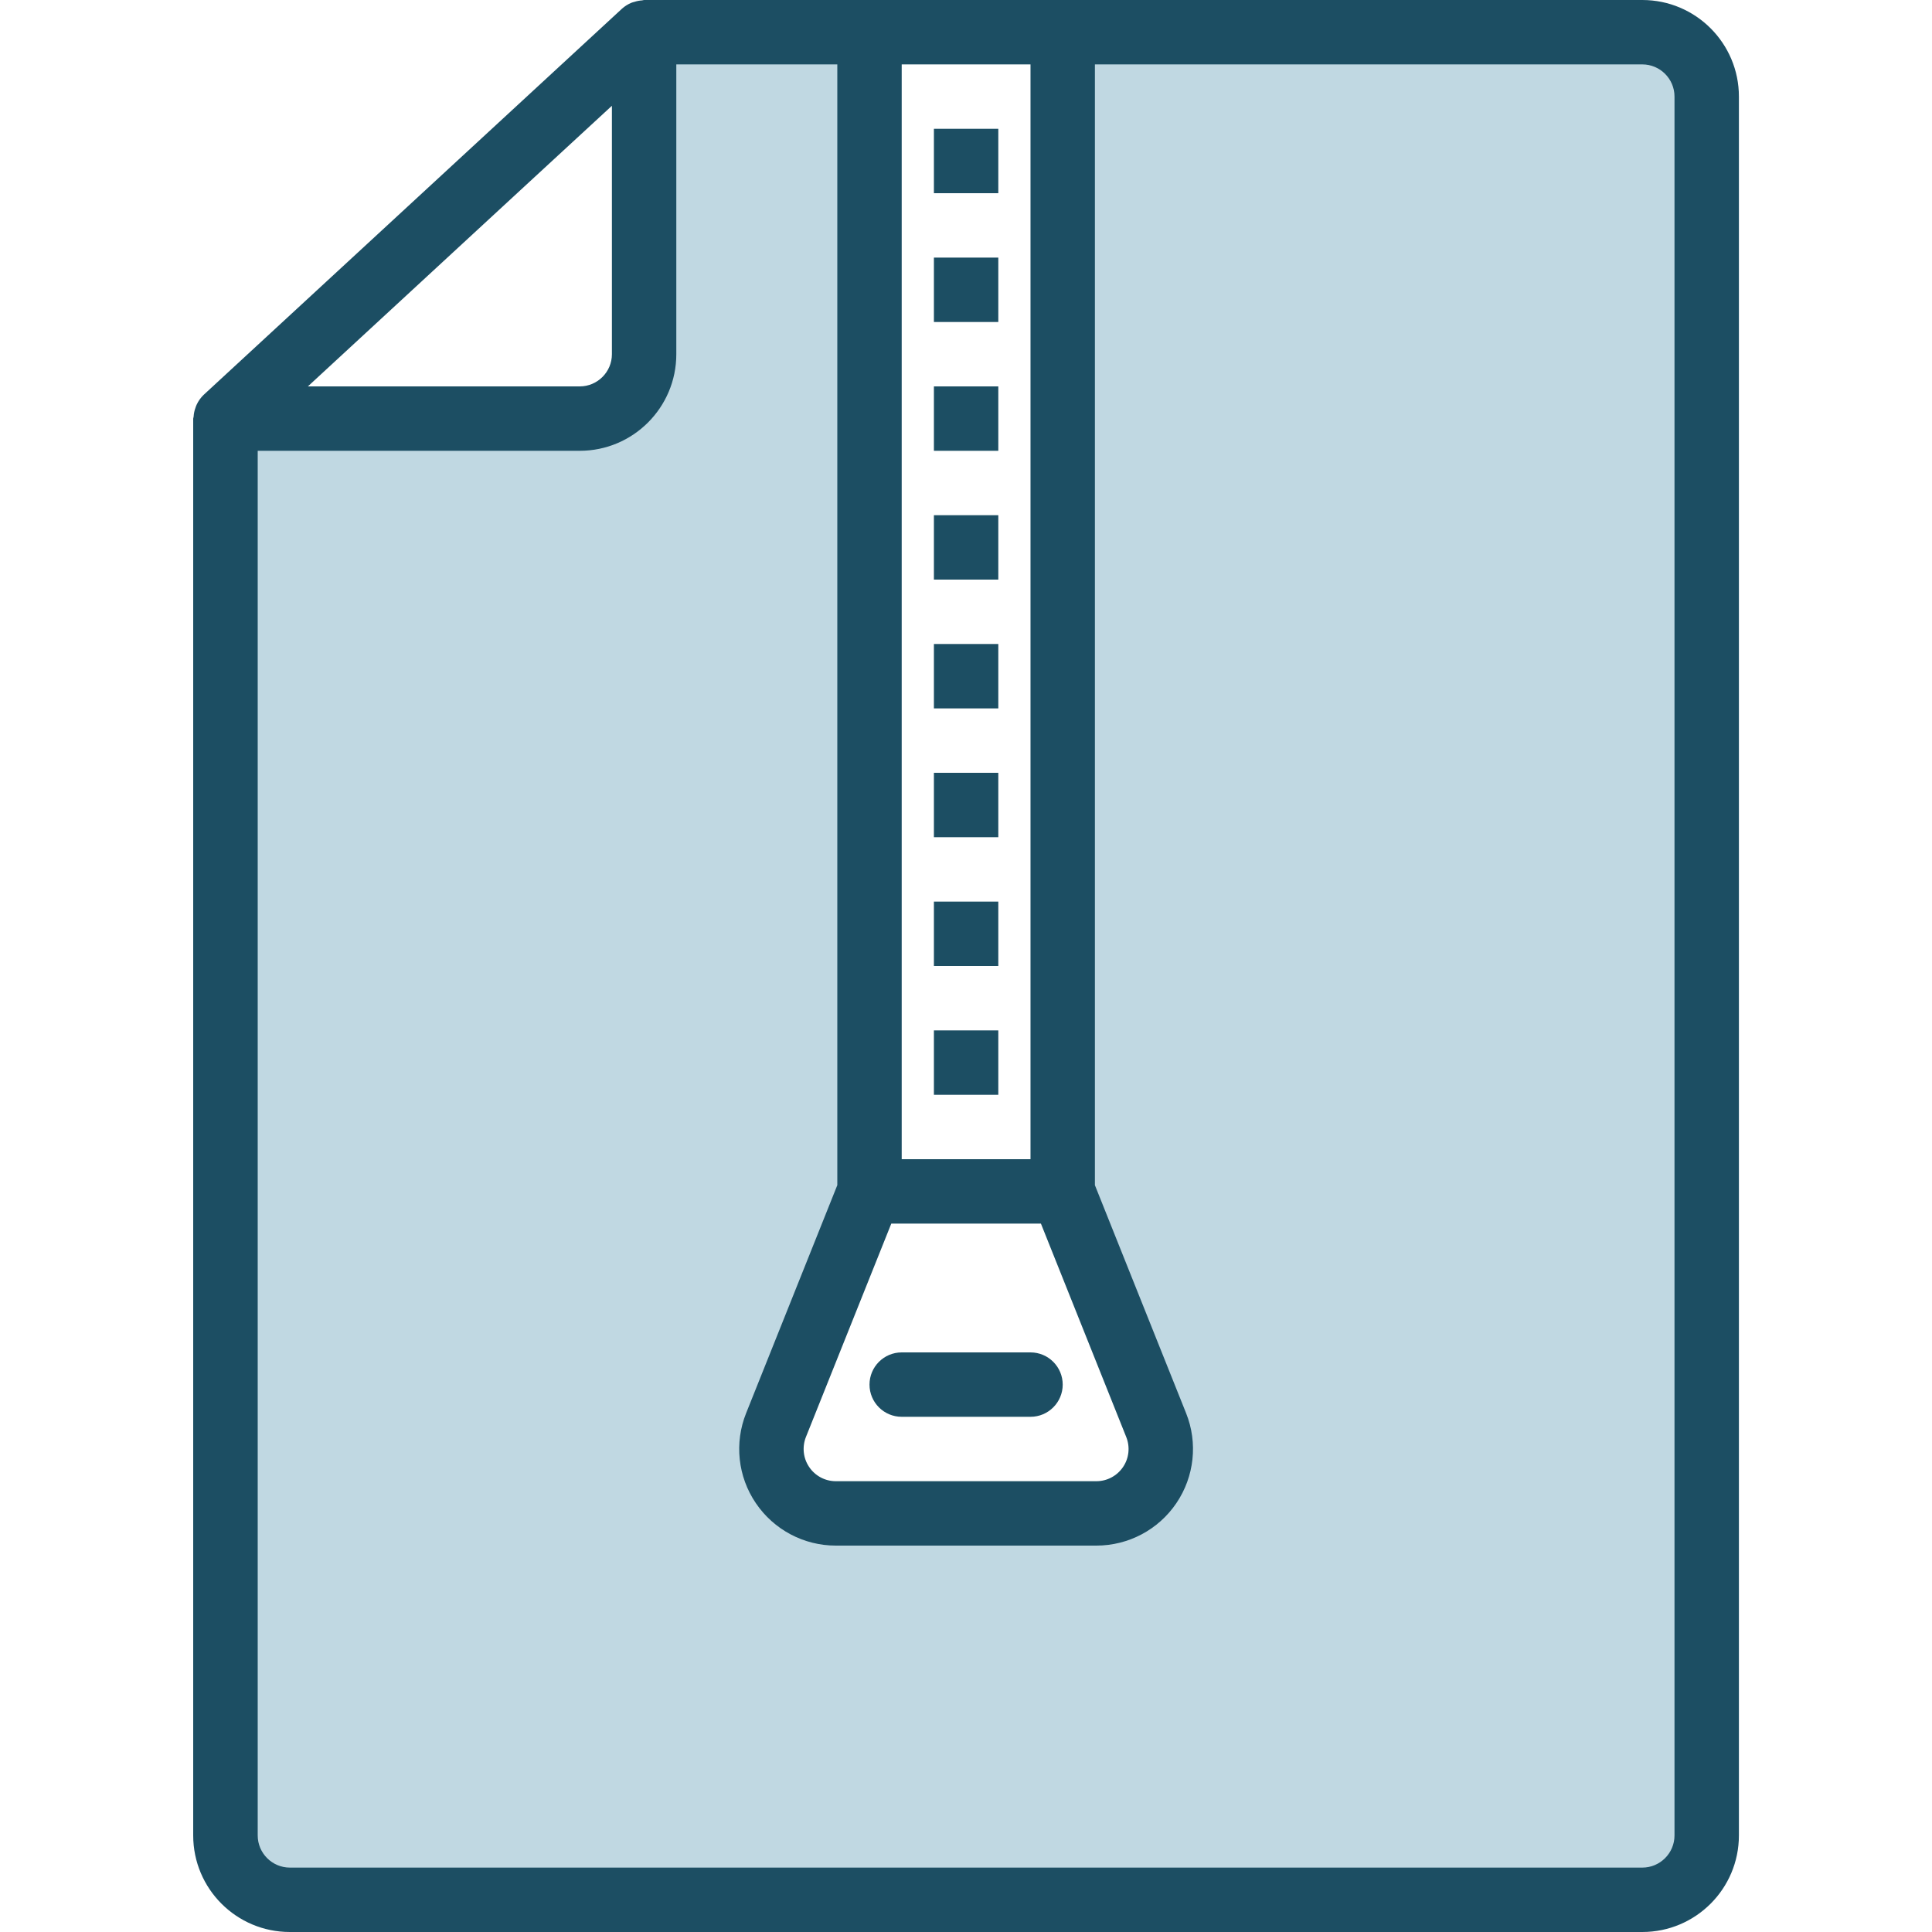 <svg width="36" height="36" viewBox="0 0 36 36" fill="none" xmlns="http://www.w3.org/2000/svg">
<path d="M5.402 35.4H30.602C31.264 35.4 31.802 34.863 31.802 34.2V1.8C31.802 1.137 31.264 0.6 30.602 0.6H19.802V22.2L21.542 26.554C21.69 26.924 21.645 27.342 21.422 27.672C21.199 28.002 20.827 28.199 20.429 28.2H15.574C15.176 28.199 14.805 28.002 14.582 27.672C14.359 27.342 14.314 26.924 14.462 26.554L16.202 22.2V0.6H12.002V6.6C12.002 7.263 11.464 7.8 10.802 7.8H4.202V34.2C4.202 34.863 4.739 35.4 5.402 35.4Z" fill="#C0D8E2"/>
<path d="M30.602 0H12.002C11.989 0 11.978 0.006 11.965 0.007C11.917 0.01 11.87 0.019 11.824 0.034C11.804 0.038 11.784 0.045 11.764 0.052C11.702 0.078 11.644 0.114 11.593 0.159L3.793 7.359C3.74 7.411 3.696 7.472 3.665 7.539C3.657 7.557 3.649 7.576 3.643 7.596C3.623 7.649 3.611 7.706 3.608 7.763C3.608 7.776 3.6 7.787 3.6 7.8V34.2C3.6 35.194 4.406 36 5.4 36H30.602C31.596 36 32.402 35.194 32.402 34.2V1.8C32.402 0.806 31.596 0 30.602 0ZM16.608 22.8H19.396L20.986 26.777C21.06 26.962 21.038 27.172 20.926 27.336C20.814 27.501 20.629 27.6 20.429 27.6H15.574C15.375 27.6 15.189 27.501 15.078 27.336C14.966 27.172 14.944 26.962 15.017 26.777L16.608 22.8ZM19.202 1.2V21.6H16.802V1.2H19.202ZM11.402 1.971V6.6C11.402 6.931 11.133 7.2 10.802 7.2H5.737L9.82 3.43L11.402 1.971ZM31.202 34.2C31.202 34.531 30.933 34.8 30.602 34.8H5.402C5.071 34.8 4.802 34.531 4.802 34.2V8.4H10.802C11.796 8.4 12.602 7.594 12.602 6.6V1.2H15.602V22.084L13.903 26.332C13.681 26.886 13.748 27.515 14.084 28.009C14.419 28.504 14.977 28.8 15.574 28.8H20.429C21.027 28.8 21.585 28.504 21.92 28.009C22.255 27.515 22.323 26.886 22.101 26.332L20.402 22.084V1.2H30.602C30.933 1.2 31.202 1.469 31.202 1.8V34.2Z" fill="#1C4E63"/>
<path d="M17.402 2.4H18.602V3.6H17.402V2.4Z" fill="#1C4E63"/>
<path d="M17.402 4.8H18.602V6H17.402V4.8Z" fill="#1C4E63"/>
<path d="M17.402 7.2H18.602V8.4H17.402V7.2Z" fill="#1C4E63"/>
<path d="M17.402 9.6H18.602V10.8H17.402V9.6Z" fill="#1C4E63"/>
<path d="M17.402 12H18.602V13.2H17.402V12Z" fill="#1C4E63"/>
<path d="M17.402 14.4H18.602V15.6H17.402V14.4Z" fill="#1C4E63"/>
<path d="M17.402 16.8H18.602V18H17.402V16.8Z" fill="#1C4E63"/>
<path d="M17.402 19.2H18.602V20.4H17.402V19.2Z" fill="#1C4E63"/>
<path d="M16.802 26.4H19.202C19.533 26.4 19.802 26.131 19.802 25.8C19.802 25.469 19.533 25.2 19.202 25.2H16.802C16.47 25.2 16.202 25.469 16.202 25.8C16.202 26.131 16.47 26.4 16.802 26.4Z" fill="#1C4E63"/>
</svg>

